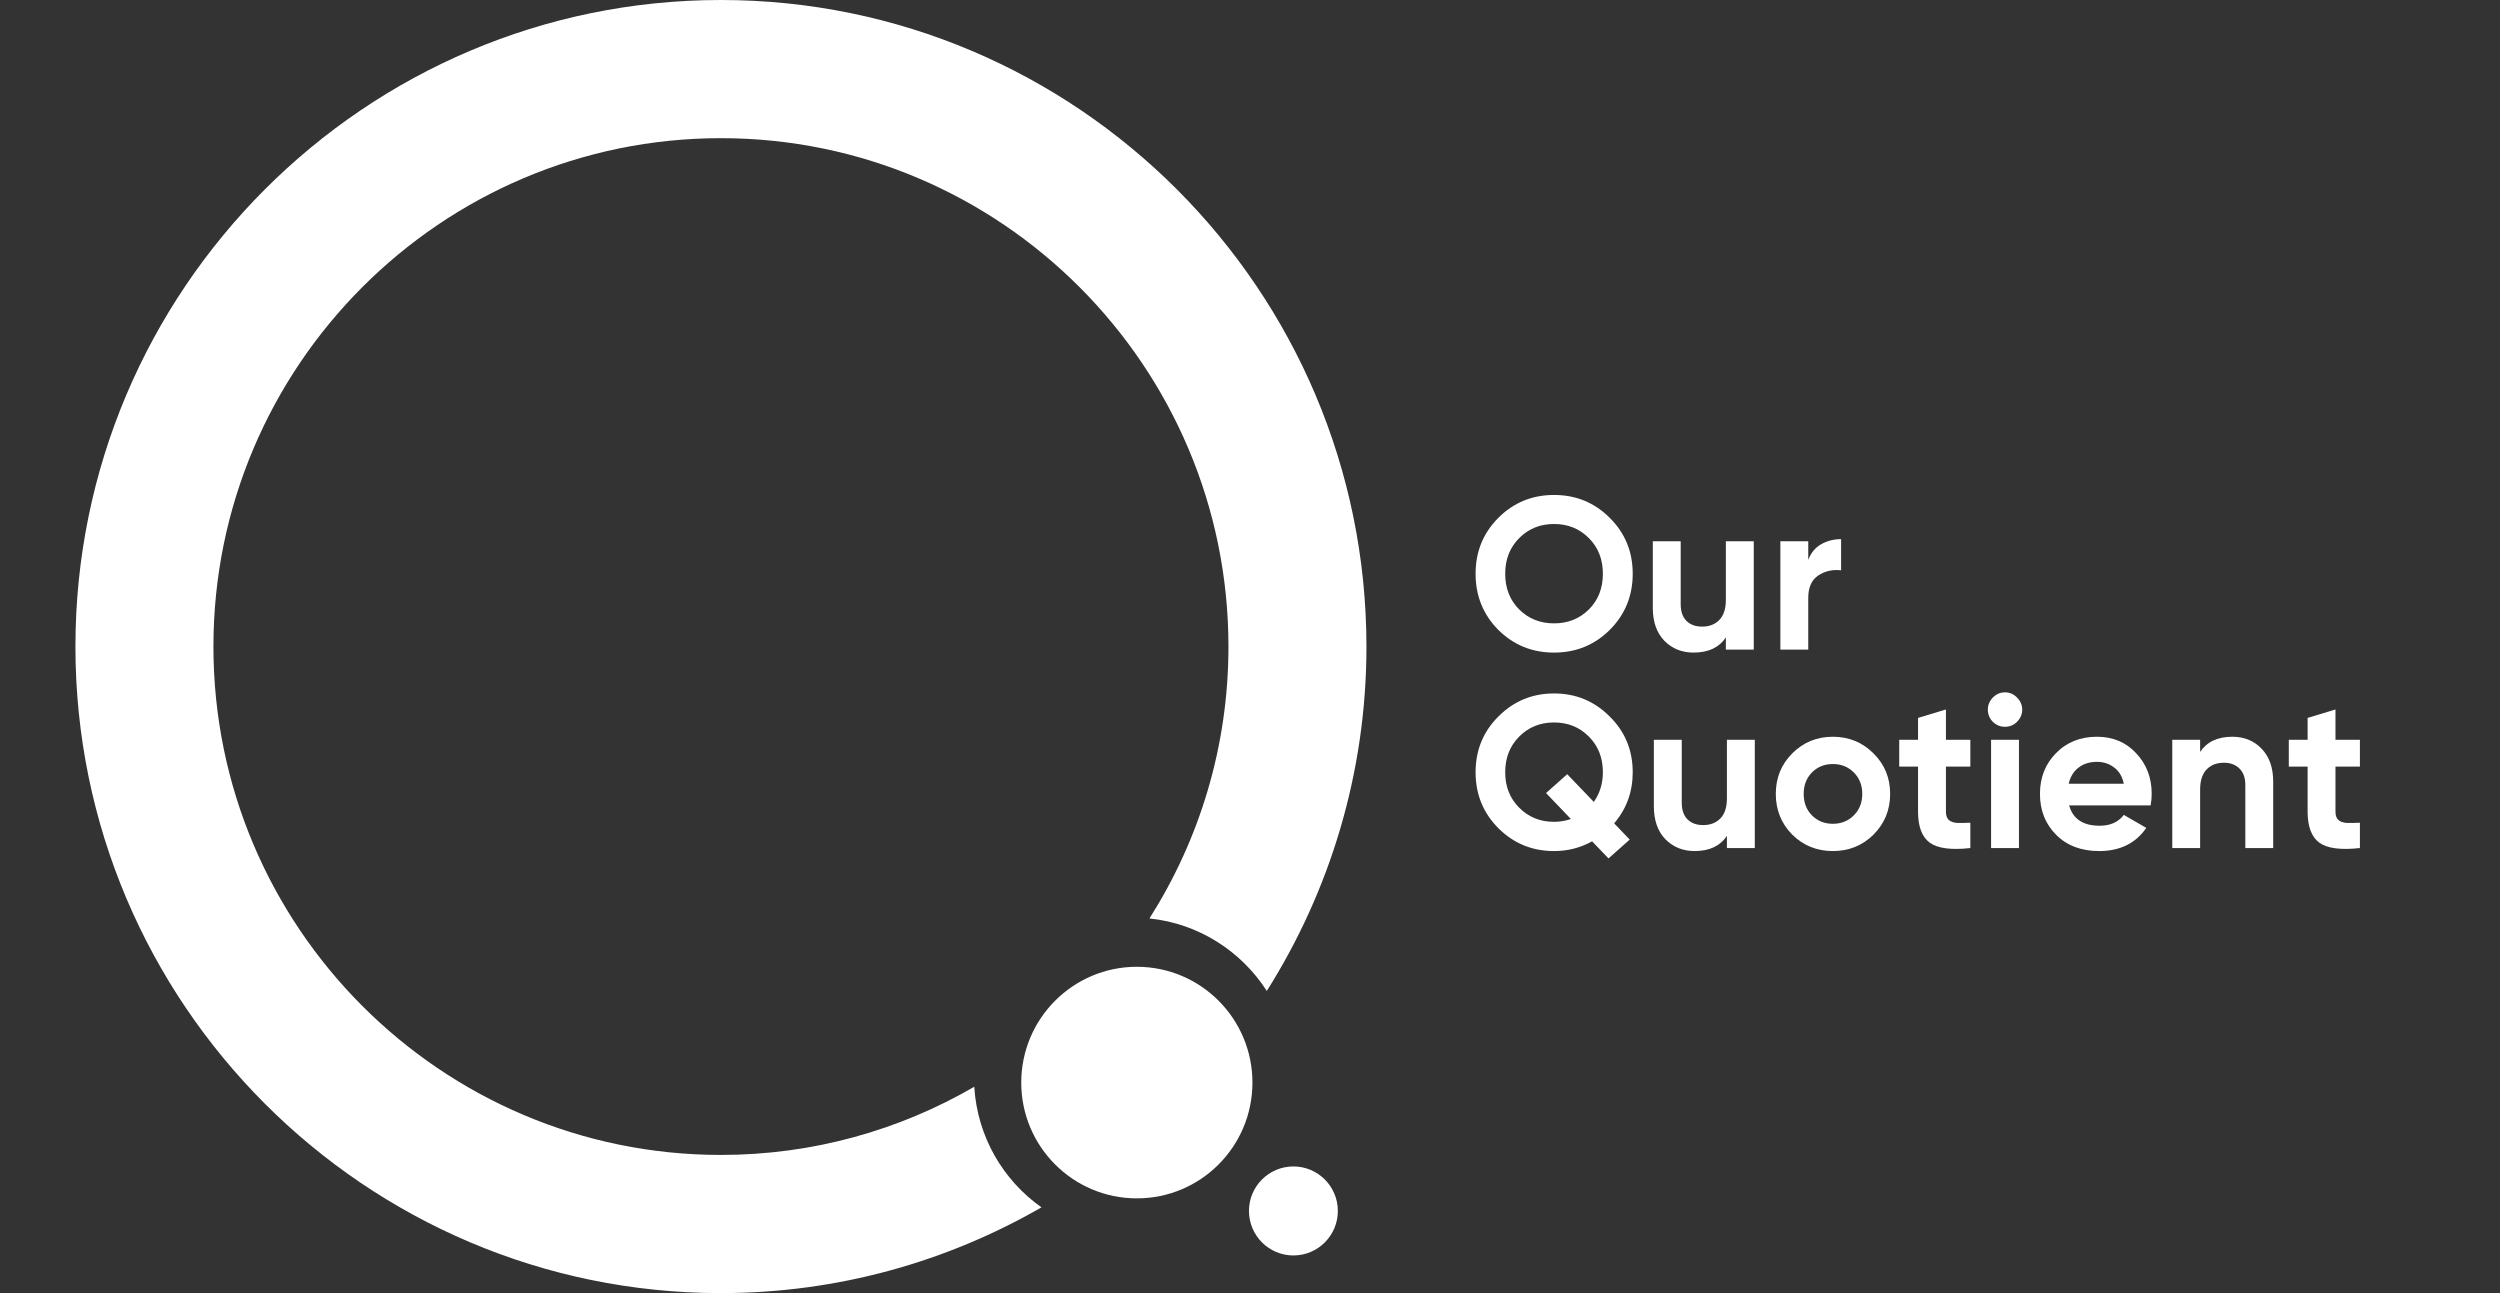 <svg width="116" height="60" viewBox="0 0 116 60" fill="none" xmlns="http://www.w3.org/2000/svg">
<rect x="0" y="0" width="116" height="60" fill="#333333" stroke="none"/>
<path d="M45.206 50.426C41.744 52.435 37.73 53.589 33.451 53.589C20.466 53.589 9.903 43.008 9.903 30C9.903 16.992 20.466 6.411 33.451 6.411C46.437 6.411 57 16.992 57 30C57 34.639 55.654 38.964 53.335 42.616C55.623 42.853 57.594 44.137 58.78 45.979C61.701 41.349 63.403 35.872 63.403 30C63.4 13.459 49.964 0 33.449 0C16.933 0 3.5 13.459 3.5 30C3.5 46.541 16.933 60 33.449 60C38.862 60 43.935 58.547 48.324 56.021C46.544 54.766 45.347 52.74 45.206 50.426Z" fill="white"/>
<path d="M58.113 50.231C58.113 53.2 55.713 55.604 52.749 55.604C49.786 55.604 47.386 53.197 47.386 50.231C47.386 47.266 49.789 44.859 52.749 44.859C55.713 44.859 58.113 47.266 58.113 50.231Z" fill="white"/>
<path d="M62.076 56.188C62.076 57.328 61.152 58.253 60.014 58.253C58.876 58.253 57.952 57.328 57.952 56.188C57.952 55.048 58.876 54.123 60.014 54.123C61.152 54.123 62.076 55.048 62.076 56.188Z" fill="white"/>
<path d="M74.695 29.225C73.987 29.929 73.124 30.28 72.108 30.28C71.091 30.28 70.229 29.929 69.52 29.225C68.818 28.515 68.467 27.648 68.467 26.623C68.467 25.599 68.818 24.735 69.52 24.031C70.229 23.321 71.091 22.966 72.108 22.966C73.124 22.966 73.987 23.321 74.695 24.031C75.404 24.735 75.758 25.599 75.758 26.623C75.758 27.648 75.404 28.515 74.695 29.225ZM70.493 28.281C70.927 28.71 71.466 28.924 72.108 28.924C72.749 28.924 73.288 28.71 73.722 28.281C74.157 27.846 74.374 27.293 74.374 26.623C74.374 25.953 74.157 25.401 73.722 24.966C73.288 24.53 72.749 24.313 72.108 24.313C71.466 24.313 70.927 24.53 70.493 24.966C70.058 25.401 69.841 25.953 69.841 26.623C69.841 27.293 70.058 27.846 70.493 28.281Z" fill="white"/>
<path d="M80.08 25.116H81.374V30.14H80.08V29.577C79.766 30.046 79.268 30.28 78.585 30.28C78.037 30.28 77.583 30.096 77.222 29.728C76.867 29.359 76.69 28.85 76.69 28.201V25.116H77.984V28.04C77.984 28.375 78.074 28.633 78.255 28.813C78.435 28.988 78.676 29.075 78.977 29.075C79.311 29.075 79.579 28.971 79.779 28.763C79.98 28.555 80.08 28.244 80.08 27.829V25.116Z" fill="white"/>
<path d="M83.903 25.98C84.023 25.659 84.22 25.418 84.495 25.257C84.775 25.096 85.086 25.016 85.427 25.016V26.462C85.033 26.416 84.678 26.496 84.364 26.704C84.057 26.911 83.903 27.256 83.903 27.738V30.14H82.609V25.116H83.903V25.98Z" fill="white"/>
<path d="M75.758 35.833C75.758 36.743 75.471 37.534 74.896 38.203L75.618 38.957L74.635 39.831L73.873 39.037C73.331 39.339 72.743 39.489 72.108 39.489C71.098 39.489 70.239 39.138 69.53 38.435C68.821 37.725 68.467 36.857 68.467 35.833C68.467 34.808 68.821 33.944 69.53 33.241C70.239 32.531 71.098 32.176 72.108 32.176C73.117 32.176 73.977 32.531 74.685 33.241C75.401 33.944 75.758 34.808 75.758 35.833ZM72.108 38.133C72.368 38.133 72.629 38.09 72.89 38.003L71.737 36.797L72.719 35.923L73.953 37.209C74.234 36.807 74.374 36.348 74.374 35.833C74.374 35.163 74.157 34.61 73.722 34.175C73.288 33.739 72.749 33.522 72.108 33.522C71.466 33.522 70.927 33.739 70.493 34.175C70.058 34.61 69.841 35.163 69.841 35.833C69.841 36.496 70.058 37.045 70.493 37.48C70.927 37.916 71.466 38.133 72.108 38.133Z" fill="white"/>
<path d="M80.129 34.326H81.423V39.349H80.129V38.786C79.815 39.255 79.317 39.489 78.635 39.489C78.086 39.489 77.632 39.305 77.27 38.937C76.916 38.569 76.739 38.059 76.739 37.41V34.326H78.033V37.249C78.033 37.584 78.123 37.842 78.303 38.023C78.484 38.197 78.725 38.284 79.026 38.284C79.36 38.284 79.627 38.18 79.828 37.972C80.029 37.765 80.129 37.453 80.129 37.038V34.326Z" fill="white"/>
<path d="M86.931 38.726C86.416 39.235 85.787 39.489 85.045 39.489C84.303 39.489 83.674 39.235 83.159 38.726C82.651 38.21 82.397 37.581 82.397 36.837C82.397 36.094 82.651 35.468 83.159 34.959C83.674 34.443 84.303 34.185 85.045 34.185C85.787 34.185 86.416 34.443 86.931 34.959C87.445 35.468 87.703 36.094 87.703 36.837C87.703 37.581 87.445 38.21 86.931 38.726ZM84.072 37.832C84.333 38.093 84.657 38.224 85.045 38.224C85.433 38.224 85.757 38.093 86.018 37.832C86.279 37.571 86.409 37.239 86.409 36.837C86.409 36.435 86.279 36.104 86.018 35.843C85.757 35.581 85.433 35.451 85.045 35.451C84.657 35.451 84.333 35.581 84.072 35.843C83.818 36.104 83.691 36.435 83.691 36.837C83.691 37.239 83.818 37.571 84.072 37.832Z" fill="white"/>
<path d="M91.424 35.571H90.291V37.661C90.291 37.835 90.334 37.962 90.421 38.043C90.508 38.123 90.635 38.17 90.802 38.183C90.969 38.19 91.177 38.187 91.424 38.173V39.349C90.535 39.449 89.906 39.366 89.538 39.098C89.177 38.83 88.997 38.351 88.997 37.661V35.571H88.124V34.326H88.997V33.311L90.291 32.919V34.326H91.424V35.571Z" fill="white"/>
<path d="M93.028 33.723C92.814 33.723 92.627 33.646 92.467 33.492C92.313 33.331 92.236 33.143 92.236 32.929C92.236 32.715 92.313 32.527 92.467 32.367C92.627 32.206 92.814 32.125 93.028 32.125C93.249 32.125 93.436 32.206 93.59 32.367C93.75 32.527 93.831 32.715 93.831 32.929C93.831 33.143 93.75 33.331 93.59 33.492C93.436 33.646 93.249 33.723 93.028 33.723ZM92.386 39.349V34.326H93.68V39.349H92.386Z" fill="white"/>
<path d="M96.008 37.37C96.182 37.999 96.653 38.314 97.422 38.314C97.917 38.314 98.291 38.147 98.545 37.812L99.588 38.414C99.094 39.131 98.365 39.489 97.402 39.489C96.573 39.489 95.907 39.238 95.406 38.736C94.904 38.234 94.654 37.601 94.654 36.837C94.654 36.08 94.901 35.451 95.396 34.949C95.891 34.439 96.526 34.185 97.302 34.185C98.037 34.185 98.642 34.439 99.117 34.949C99.598 35.458 99.839 36.087 99.839 36.837C99.839 37.005 99.822 37.182 99.789 37.37H96.008ZM95.988 36.365H98.545C98.472 36.023 98.318 35.769 98.084 35.602C97.857 35.434 97.596 35.35 97.302 35.35C96.954 35.35 96.666 35.441 96.439 35.622C96.212 35.796 96.061 36.044 95.988 36.365Z" fill="white"/>
<path d="M103.581 34.185C104.129 34.185 104.58 34.369 104.935 34.737C105.296 35.106 105.476 35.615 105.476 36.265V39.349H104.183V36.425C104.183 36.09 104.092 35.836 103.912 35.662C103.731 35.481 103.491 35.391 103.19 35.391C102.855 35.391 102.588 35.494 102.387 35.702C102.187 35.91 102.086 36.221 102.086 36.636V39.349H100.793V34.326H102.086V34.888C102.401 34.419 102.899 34.185 103.581 34.185Z" fill="white"/>
<path d="M109.5 35.571H108.366V37.661C108.366 37.835 108.41 37.962 108.497 38.043C108.584 38.123 108.711 38.17 108.878 38.183C109.045 38.19 109.252 38.187 109.5 38.173V39.349C108.611 39.449 107.982 39.366 107.614 39.098C107.253 38.83 107.073 38.351 107.073 37.661V35.571H106.2V34.326H107.073V33.311L108.366 32.919V34.326H109.5V35.571Z" fill="white"/>
</svg>
